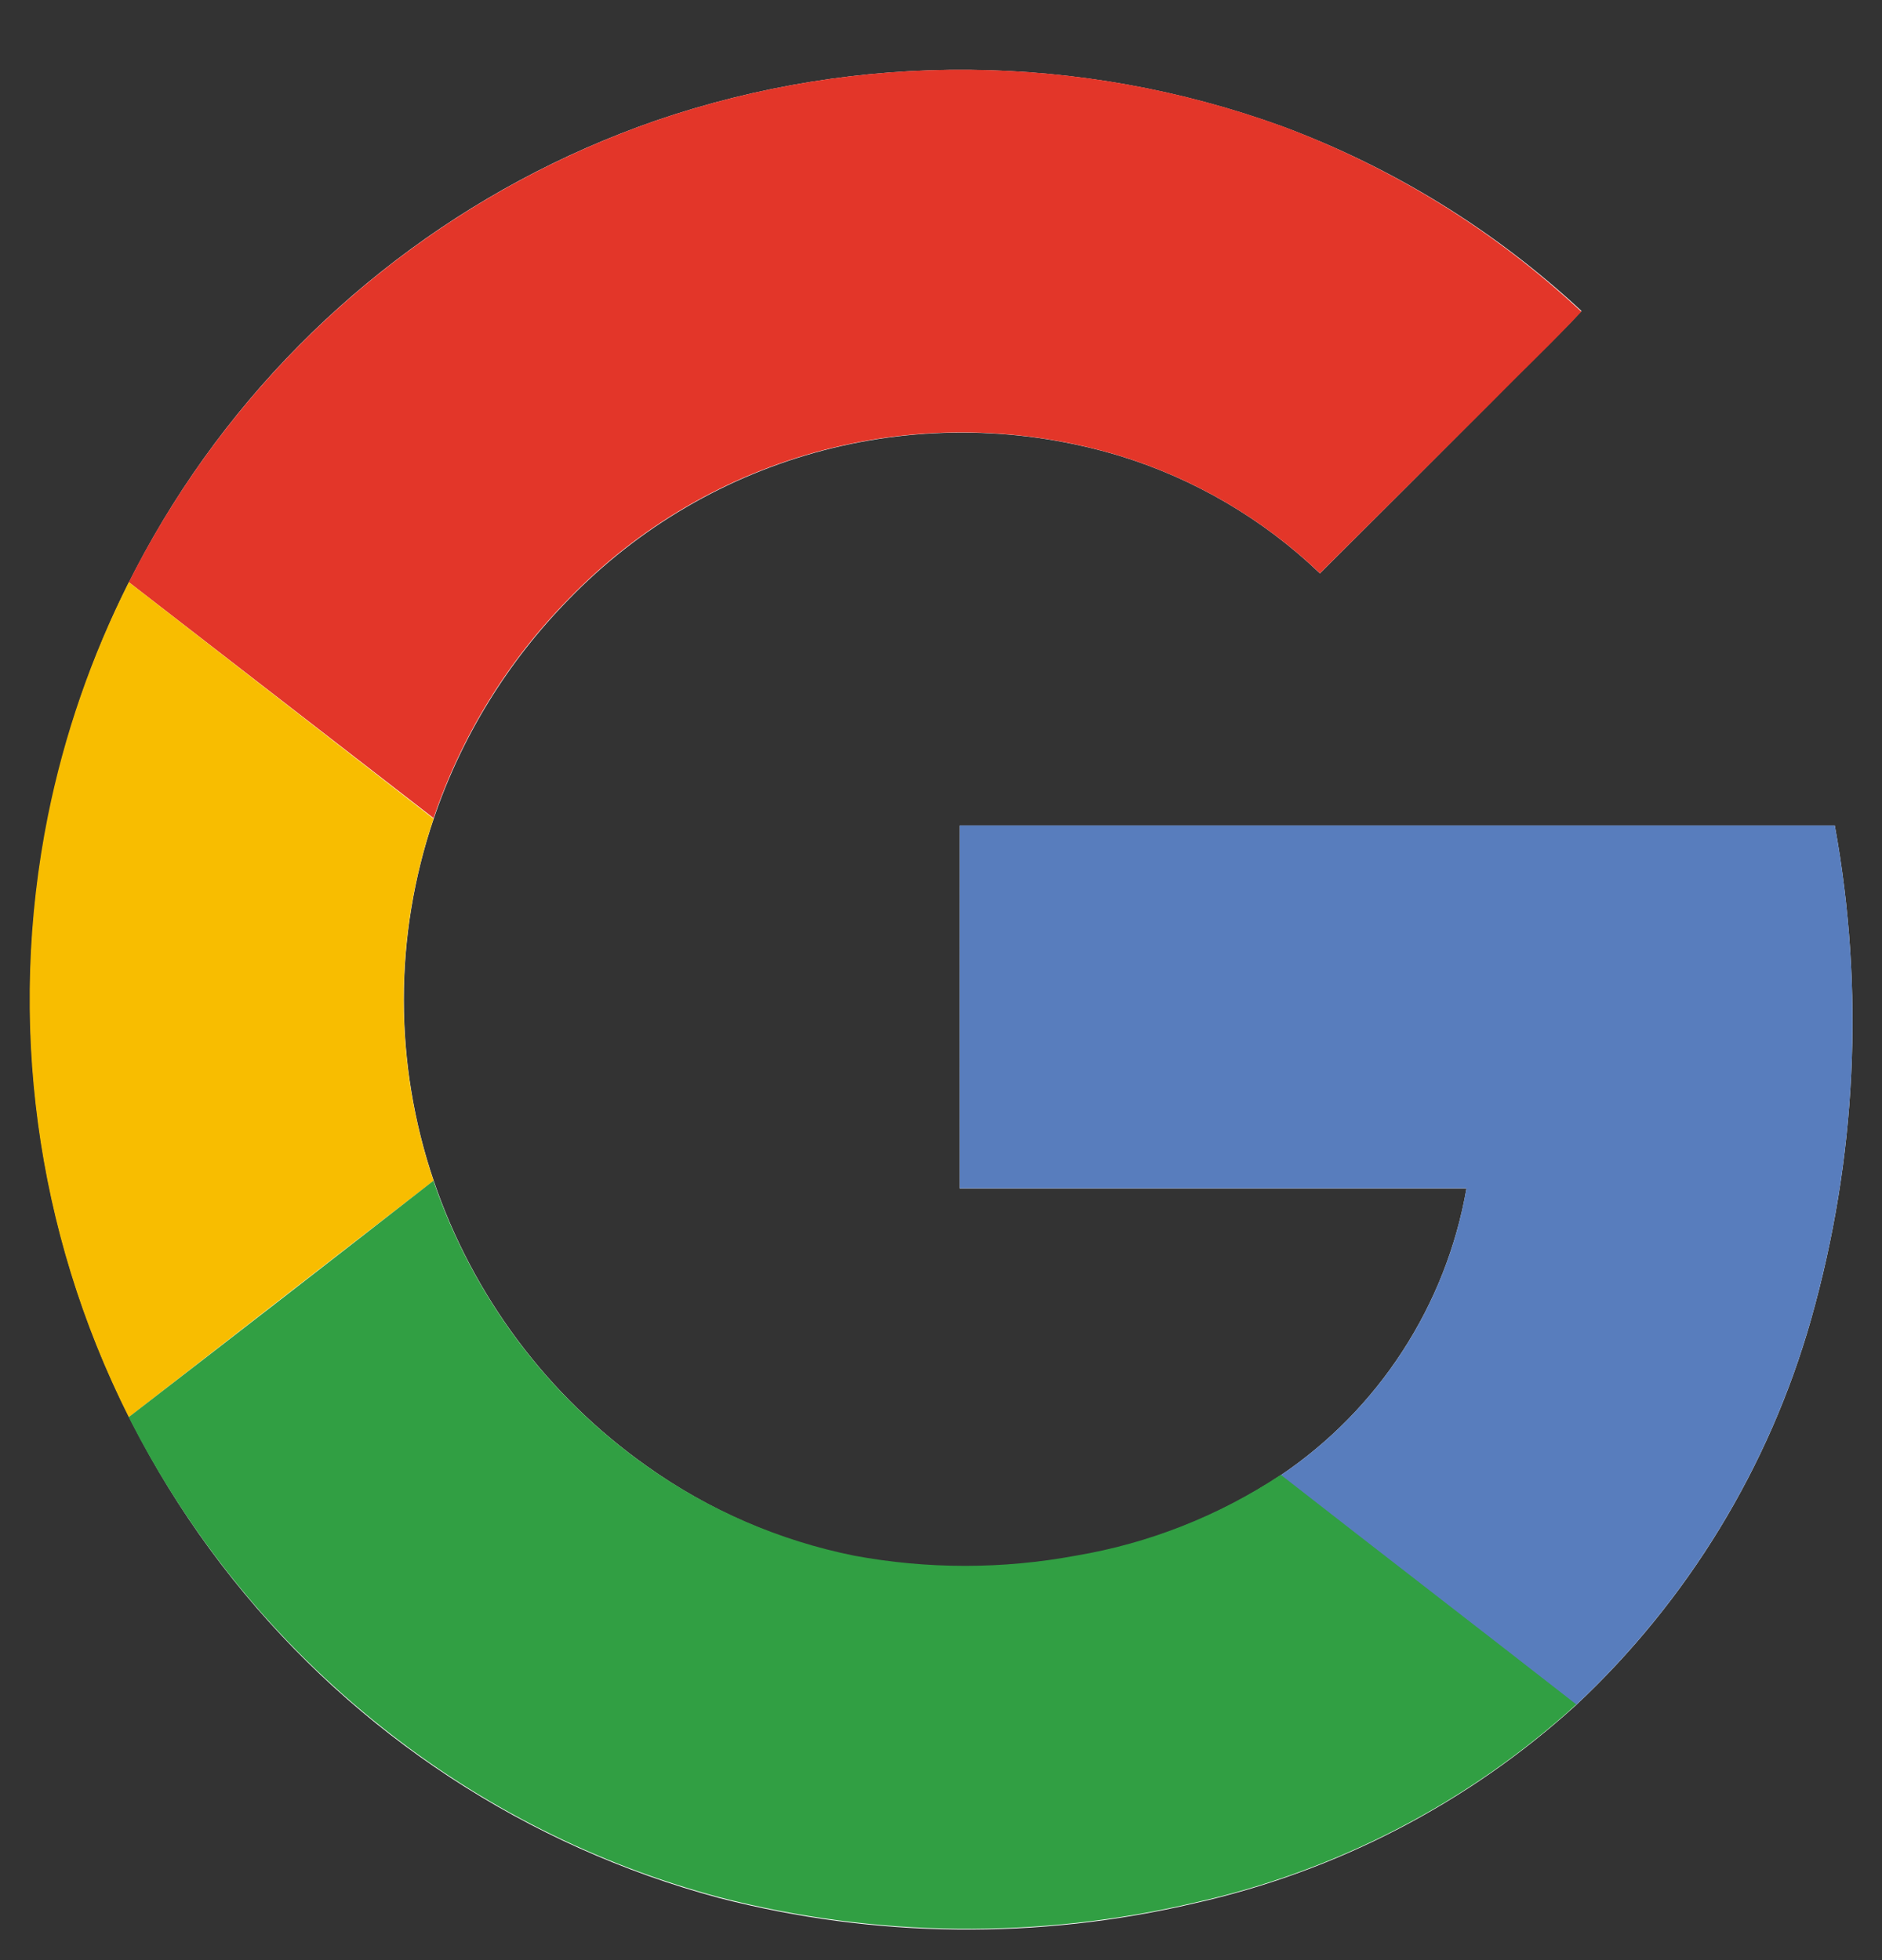 <svg width="24" height="25" viewBox="0 0 24 25" fill="none" xmlns="http://www.w3.org/2000/svg">
<rect x="0" y="0" width="24" height="25" fill="#333333" stroke="none"/>
<g clip-path="url(#clip0_100_268)">
<path d="M8.361 1.539C5.963 2.371 3.895 3.95 2.46 6.044C1.026 8.138 0.301 10.637 0.392 13.174C0.483 15.71 1.385 18.151 2.965 20.137C4.545 22.123 6.721 23.55 9.172 24.208C11.16 24.721 13.242 24.744 15.24 24.274C17.05 23.867 18.723 22.998 20.096 21.75C21.525 20.412 22.562 18.71 23.096 16.826C23.676 14.778 23.78 12.624 23.398 10.53H12.238V15.159H18.701C18.572 15.898 18.295 16.602 17.887 17.231C17.48 17.86 16.949 18.4 16.328 18.819C15.538 19.342 14.649 19.693 13.716 19.851C12.78 20.025 11.82 20.025 10.884 19.851C9.936 19.655 9.039 19.263 8.25 18.701C6.983 17.804 6.031 16.53 5.531 15.06C5.023 13.563 5.023 11.939 5.531 10.442C5.887 9.392 6.476 8.437 7.252 7.646C8.142 6.725 9.267 6.067 10.506 5.743C11.745 5.42 13.048 5.444 14.274 5.813C15.232 6.106 16.108 6.62 16.832 7.313C17.561 6.588 18.288 5.861 19.014 5.132C19.389 4.74 19.798 4.367 20.168 3.966C19.062 2.937 17.765 2.137 16.35 1.611C13.773 0.675 10.954 0.65 8.361 1.539Z" fill="white"/>
<path d="M8.361 1.539C10.954 0.649 13.773 0.674 16.35 1.609C17.765 2.139 19.062 2.943 20.166 3.975C19.791 4.376 19.395 4.751 19.012 5.141C18.285 5.867 17.558 6.591 16.832 7.312C16.108 6.62 15.232 6.106 14.274 5.812C13.049 5.442 11.745 5.417 10.506 5.739C9.267 6.061 8.141 6.719 7.251 7.639C6.474 8.429 5.885 9.385 5.529 10.434L1.643 7.425C3.034 4.666 5.443 2.556 8.361 1.539Z" fill="#E33629"/>
<path d="M0.611 10.406C0.82 9.371 1.167 8.368 1.643 7.425L5.529 10.442C5.021 11.939 5.021 13.563 5.529 15.06C4.234 16.06 2.939 17.065 1.643 18.075C0.452 15.706 0.089 13.006 0.611 10.406Z" fill="#F8BD00"/>
<path d="M12.238 10.528H23.398C23.78 12.622 23.676 14.776 23.096 16.824C22.562 18.708 21.525 20.41 20.096 21.748C18.842 20.769 17.582 19.798 16.328 18.819C16.949 18.4 17.48 17.859 17.888 17.23C18.296 16.6 18.573 15.895 18.701 15.156H12.238C12.236 13.614 12.238 12.071 12.238 10.528Z" fill="#587DBD"/>
<path d="M1.641 18.075C2.937 17.075 4.232 16.07 5.527 15.06C6.029 16.53 6.981 17.805 8.25 18.701C9.041 19.261 9.94 19.649 10.89 19.841C11.826 20.015 12.786 20.015 13.721 19.841C14.654 19.684 15.544 19.332 16.333 18.81C17.587 19.789 18.848 20.76 20.102 21.739C18.729 22.987 17.056 23.857 15.246 24.264C13.248 24.734 11.165 24.712 9.178 24.199C7.606 23.779 6.138 23.039 4.866 22.026C3.519 20.956 2.419 19.609 1.641 18.075Z" fill="#319F43"/>
</g>
<defs>
<clipPath id="clip0_100_268">
<rect width="24" height="24" fill="white" transform="translate(0 0.75)"/>
</clipPath>
</defs>
</svg>
